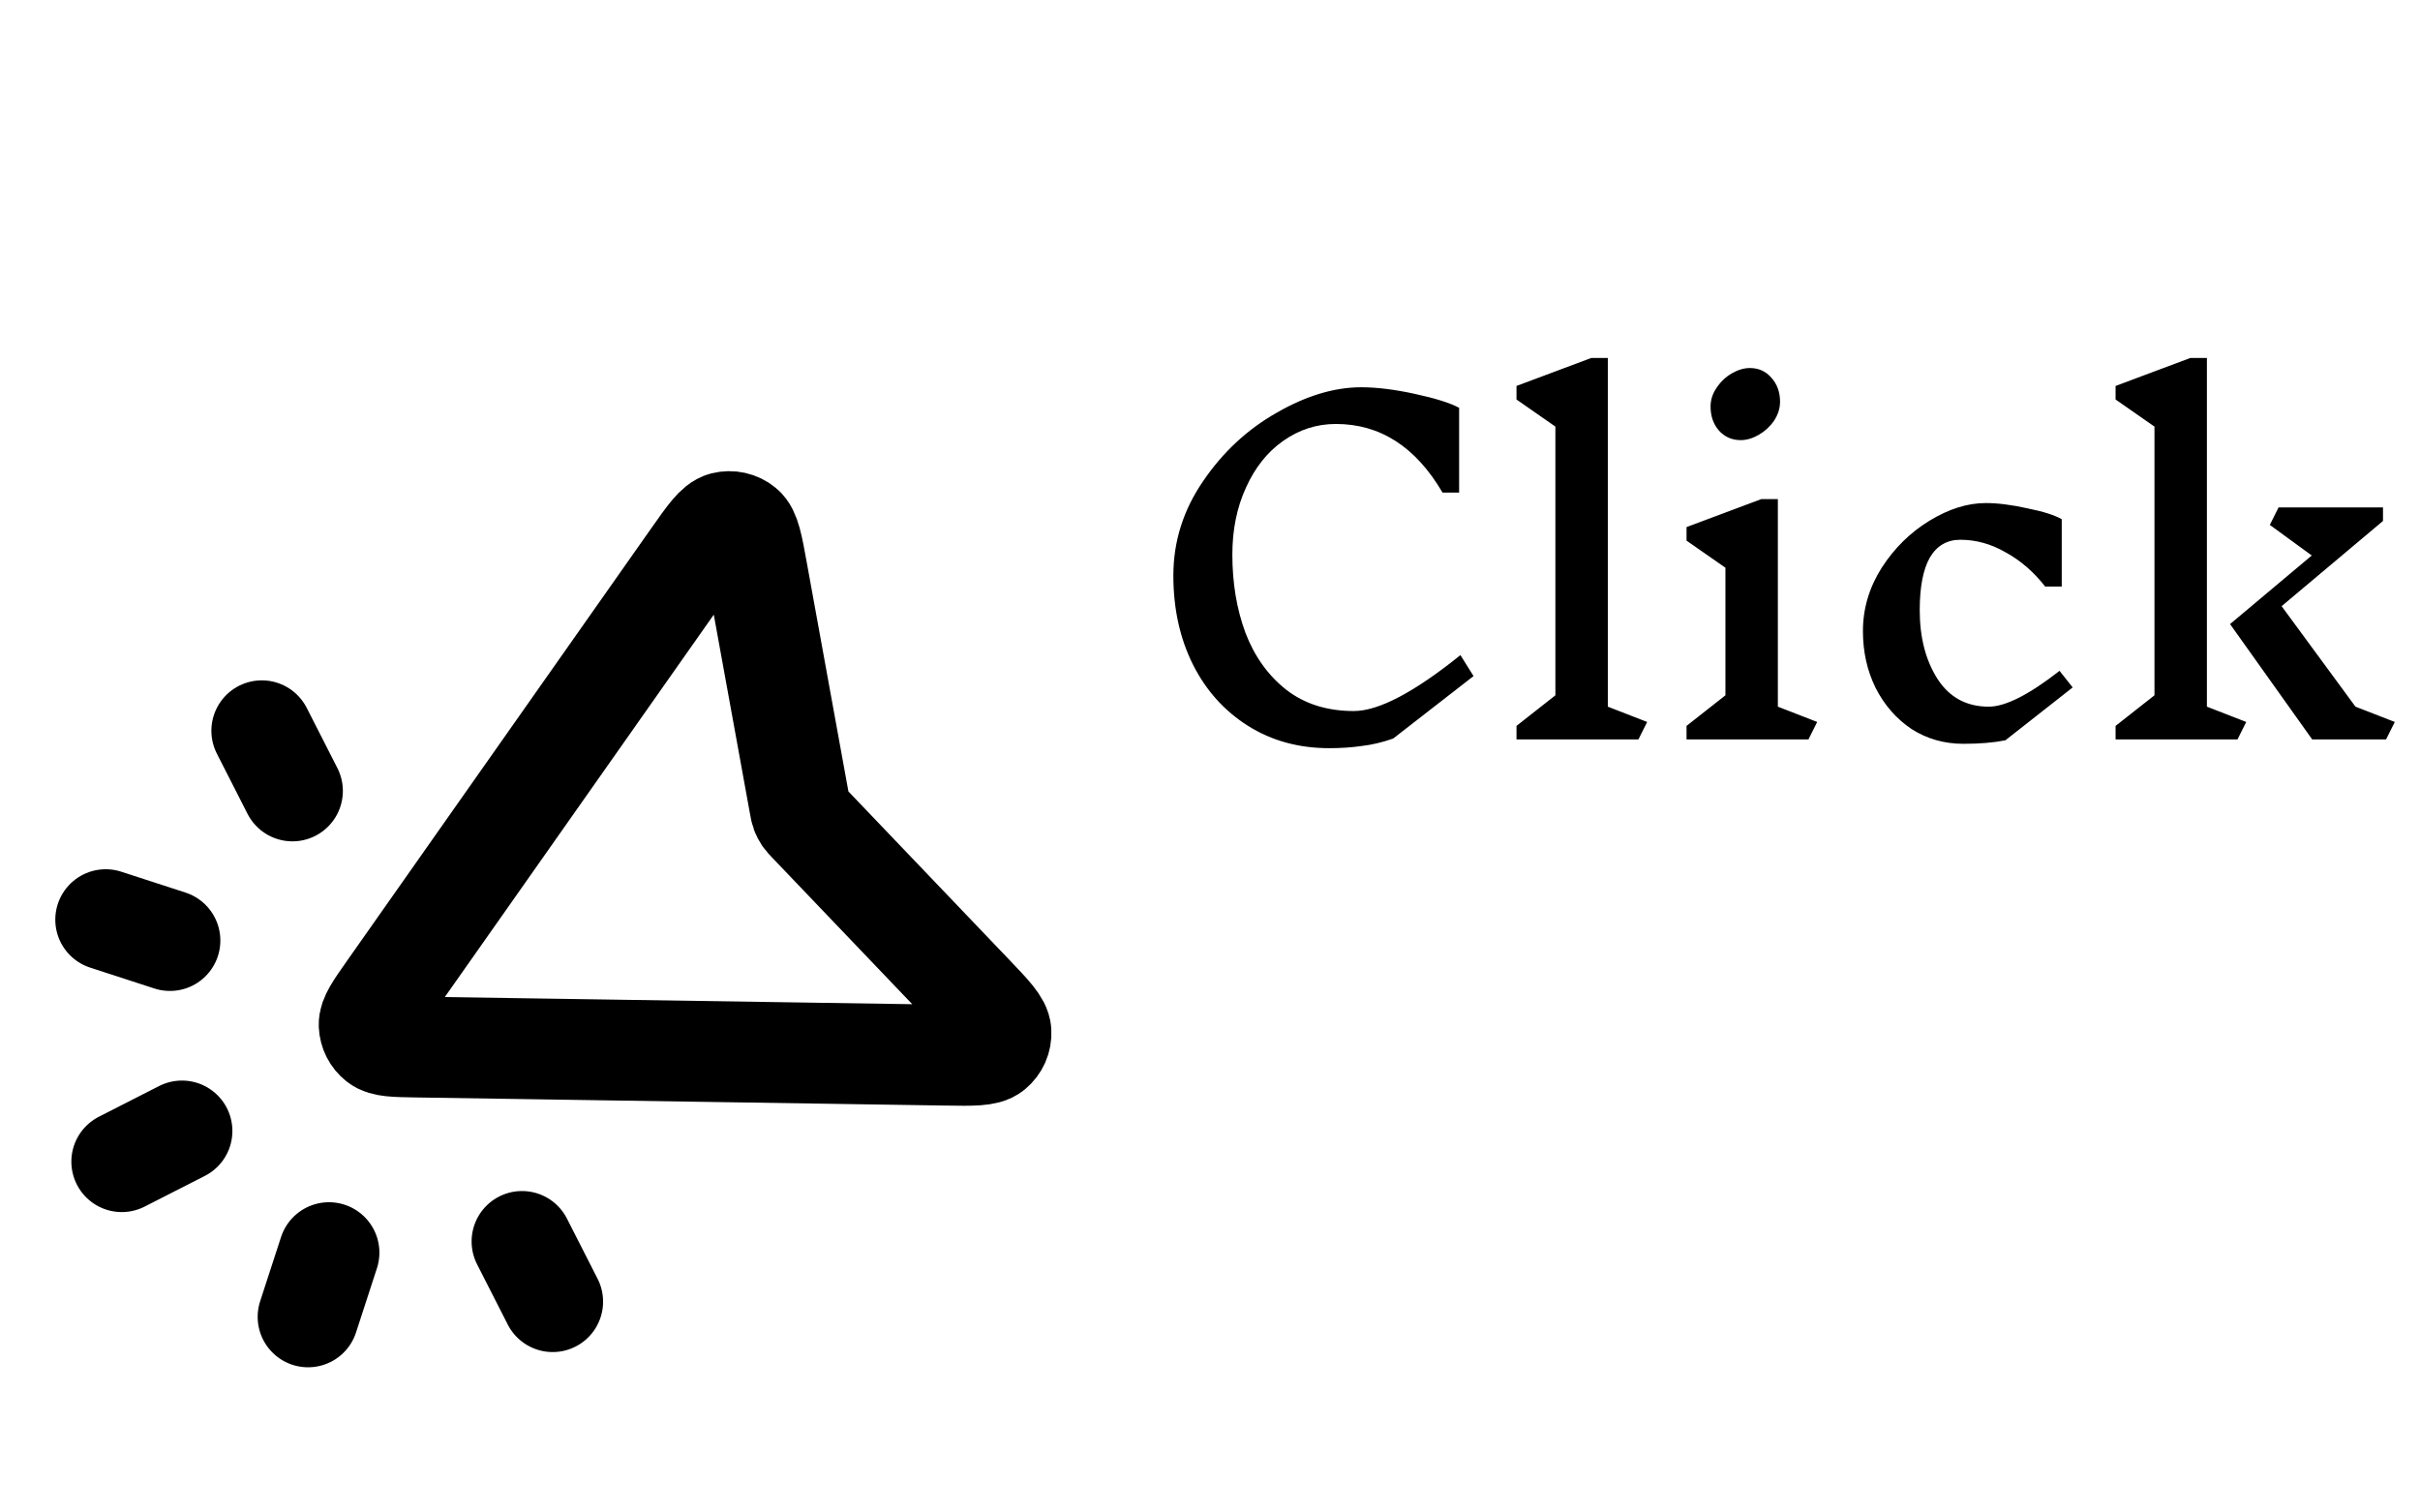 <svg width="72" height="45" viewBox="0 0 72 45" fill="none" xmlns="http://www.w3.org/2000/svg">
<path d="M5.056 27.983L3.145 27.362M5.414 33.649L3.623 34.562M15.531 36.936L16.443 38.727M8.701 23.532L7.789 21.742M9.788 37.269L9.166 39.18M24.068 24.49L28.933 29.581C29.489 30.163 29.767 30.453 29.781 30.699C29.794 30.913 29.703 31.119 29.538 31.255C29.348 31.412 28.946 31.406 28.142 31.393L12.402 31.152C11.745 31.142 11.417 31.137 11.239 30.997C11.084 30.875 10.991 30.692 10.983 30.495C10.975 30.27 11.164 30.001 11.542 29.463L20.598 16.588C21.061 15.93 21.292 15.601 21.531 15.539C21.738 15.486 21.958 15.534 22.123 15.67C22.314 15.826 22.386 16.221 22.529 17.013L23.789 23.941C23.81 24.059 23.821 24.118 23.841 24.173C23.859 24.222 23.883 24.268 23.912 24.311C23.944 24.36 23.986 24.404 24.068 24.49Z" stroke="black" stroke-width="3" stroke-linecap="round" stroke-linejoin="round"/>
<path d="M40.5 11.522C40.959 11.522 41.488 11.587 42.086 11.717C42.693 11.847 43.135 11.986 43.412 12.133V14.655H42.918C42.121 13.294 41.063 12.614 39.746 12.614C39.174 12.614 38.65 12.783 38.173 13.121C37.705 13.45 37.337 13.914 37.068 14.512C36.799 15.101 36.665 15.764 36.665 16.501C36.665 17.35 36.795 18.126 37.055 18.828C37.324 19.53 37.727 20.093 38.264 20.518C38.81 20.943 39.482 21.155 40.279 21.155C41.016 21.155 42.073 20.6 43.451 19.491L43.841 20.115L41.449 21.974C41.128 22.087 40.816 22.16 40.513 22.195C40.218 22.238 39.898 22.26 39.551 22.26C38.641 22.26 37.835 22.039 37.133 21.597C36.431 21.155 35.885 20.548 35.495 19.777C35.105 18.997 34.91 18.113 34.91 17.125C34.91 16.111 35.205 15.175 35.794 14.317C36.383 13.45 37.116 12.77 37.991 12.276C38.866 11.773 39.703 11.522 40.5 11.522ZM48.746 22H45.119V21.597L46.276 20.687V12.692L45.119 11.886V11.483L47.342 10.651H47.836V21.025L49.006 21.48L48.746 22ZM53.805 22H50.178V21.597L51.335 20.687V16.891L50.178 16.085V15.682L52.401 14.85H52.895V21.025L54.065 21.48L53.805 22ZM52.063 10.95C52.323 10.95 52.535 11.045 52.7 11.236C52.873 11.427 52.96 11.665 52.96 11.951C52.96 12.15 52.899 12.341 52.778 12.523C52.657 12.696 52.505 12.835 52.323 12.939C52.141 13.043 51.963 13.095 51.79 13.095C51.53 13.095 51.313 13 51.14 12.809C50.975 12.618 50.893 12.38 50.893 12.094C50.893 11.895 50.954 11.708 51.075 11.535C51.196 11.353 51.348 11.21 51.53 11.106C51.712 11.002 51.89 10.95 52.063 10.95ZM59.079 14.967C59.434 14.967 59.846 15.019 60.314 15.123C60.79 15.218 61.133 15.327 61.341 15.448V17.45H60.847C60.509 17.017 60.119 16.679 59.677 16.436C59.243 16.185 58.793 16.059 58.325 16.059C57.926 16.059 57.623 16.237 57.415 16.592C57.215 16.947 57.116 17.467 57.116 18.152C57.116 18.967 57.293 19.651 57.649 20.206C58.004 20.752 58.511 21.025 59.17 21.025C59.664 21.025 60.366 20.67 61.276 19.959L61.666 20.453L59.664 22.026C59.317 22.095 58.901 22.13 58.416 22.13C57.844 22.13 57.328 21.983 56.869 21.688C56.418 21.385 56.063 20.977 55.803 20.466C55.551 19.955 55.426 19.391 55.426 18.776C55.426 18.109 55.612 17.48 55.985 16.891C56.366 16.302 56.843 15.834 57.415 15.487C57.987 15.14 58.541 14.967 59.079 14.967ZM66.83 21.48L66.57 22H62.943V21.597L64.1 20.687V12.692L62.943 11.886V11.483L65.166 10.651H65.66V21.025L66.83 21.48ZM70.99 22H68.793L66.349 18.568L68.78 16.527L67.532 15.617L67.792 15.097H70.899V15.5L67.883 18.035L70.08 21.025L71.25 21.48L70.99 22Z" fill="black"/>
</svg>
